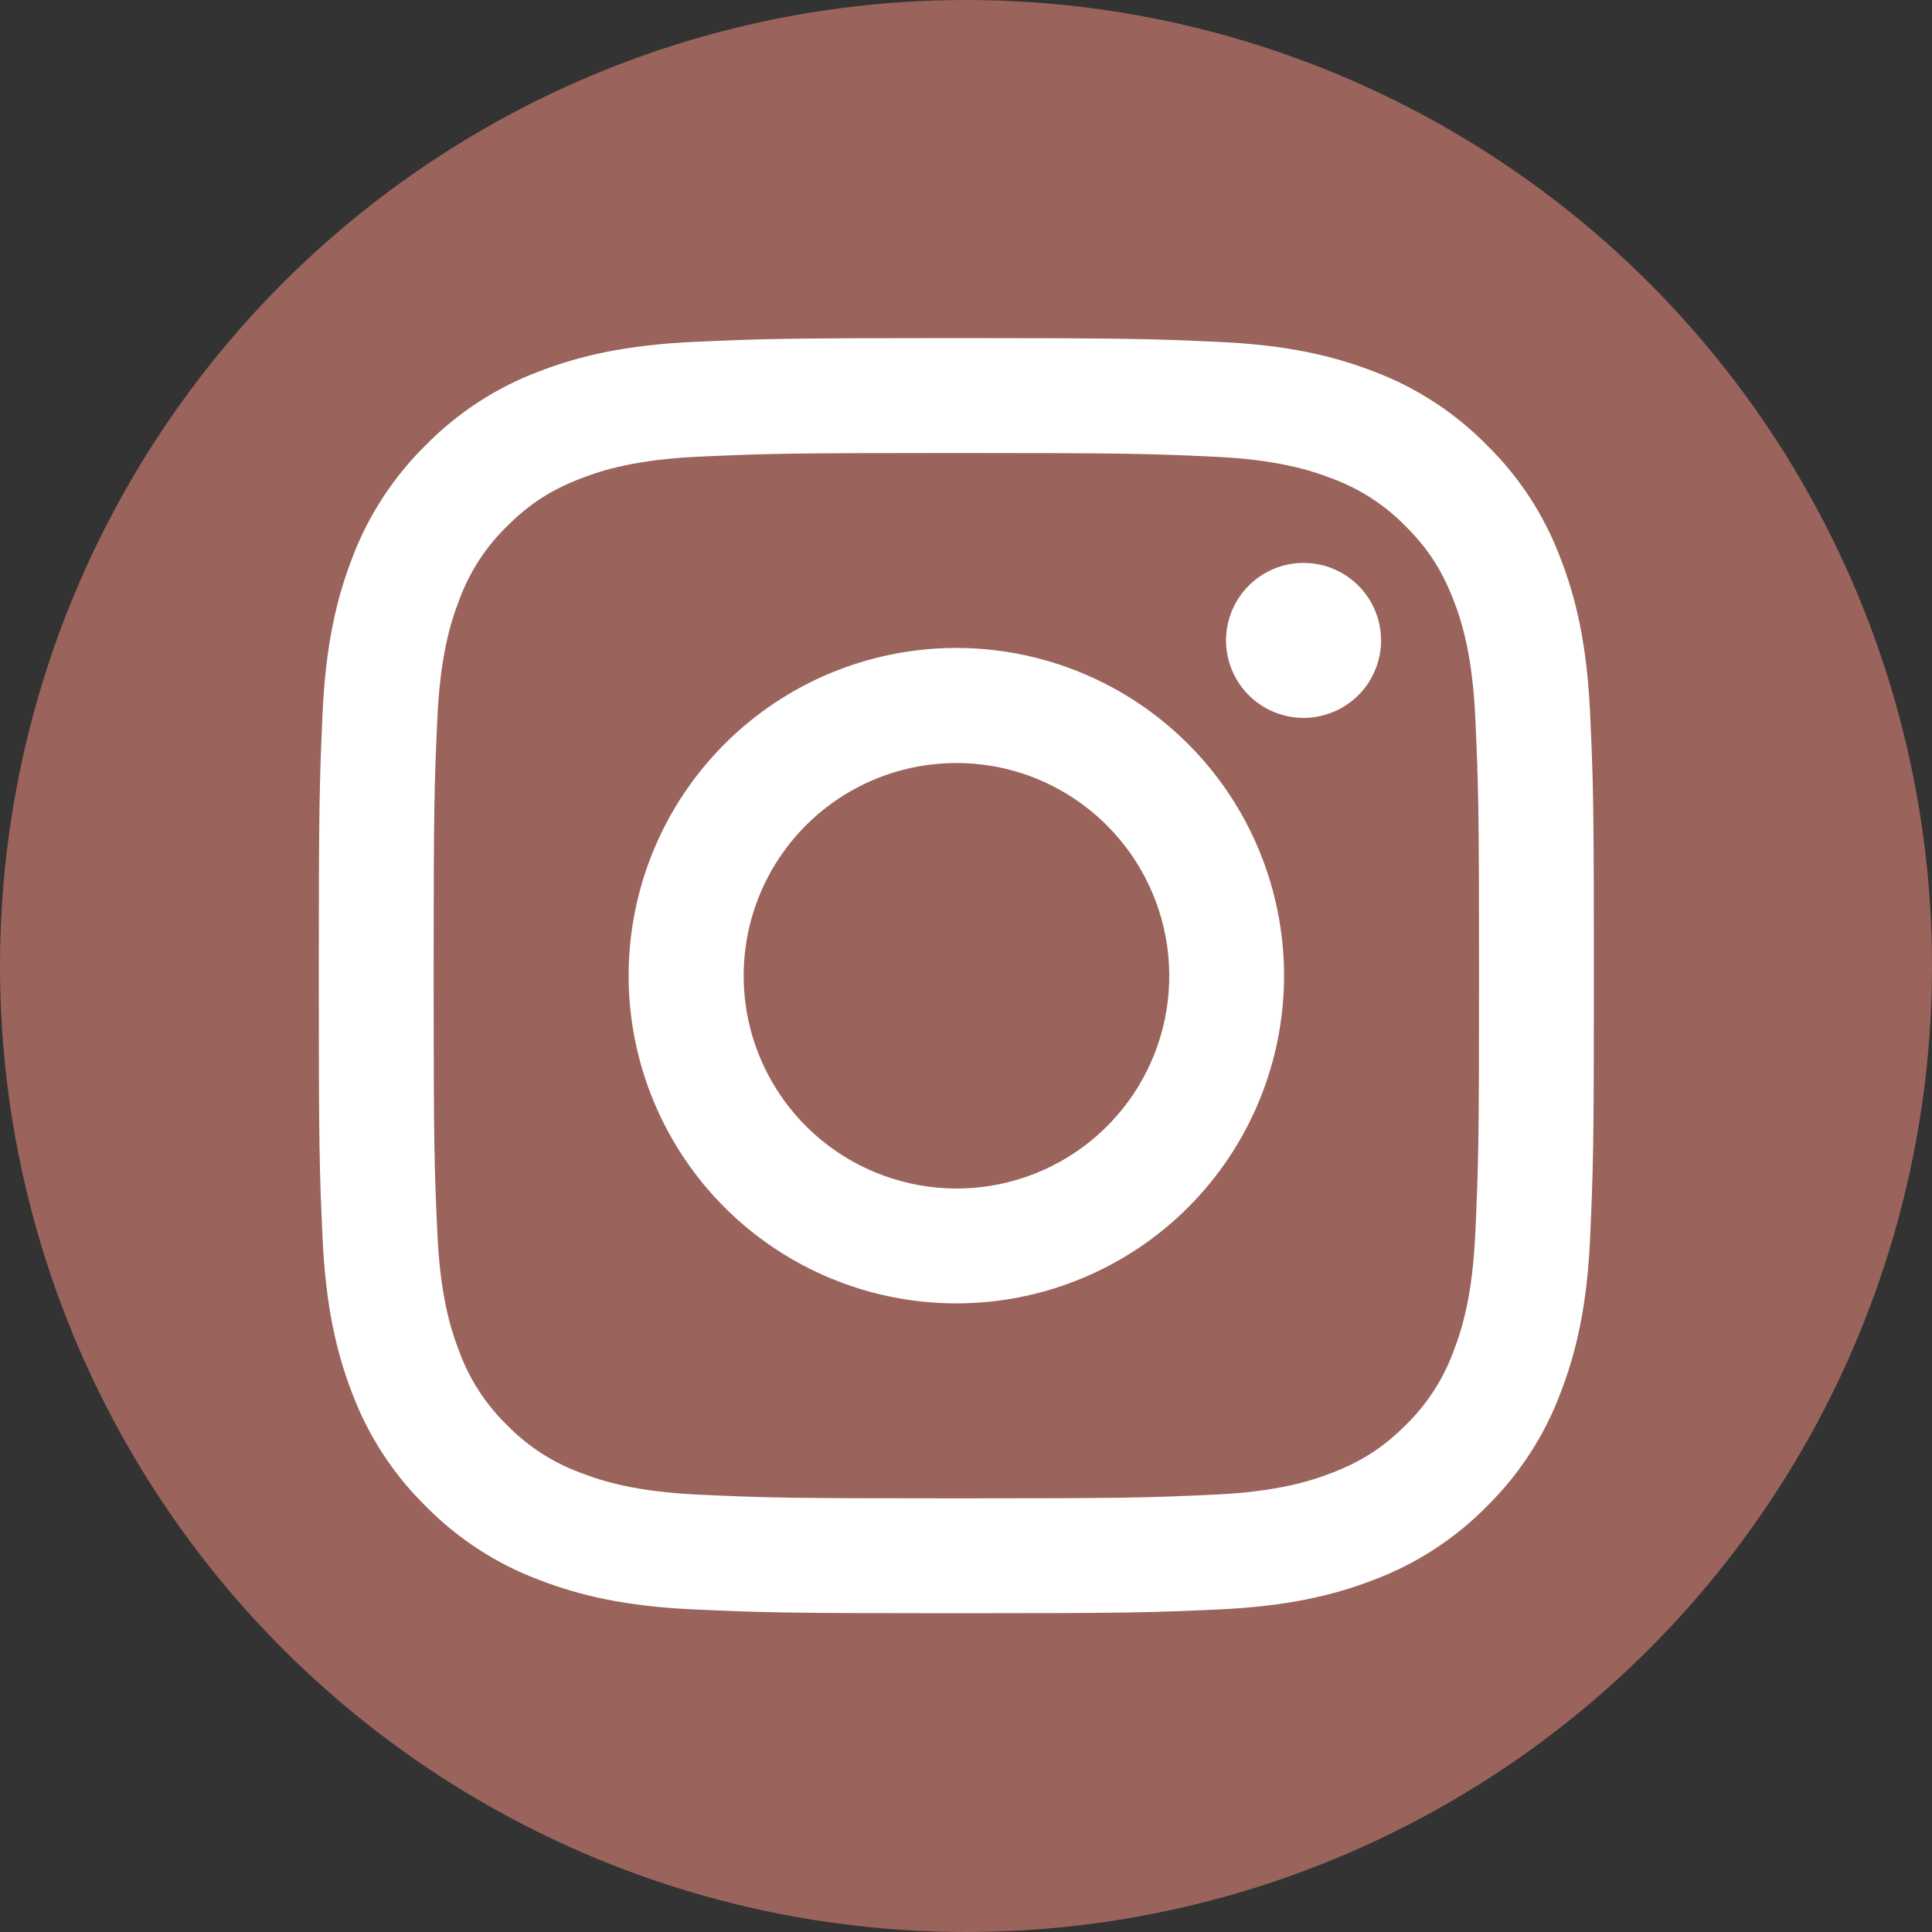 <svg width="40" height="40" viewBox="0 0 40 40" fill="none" xmlns="http://www.w3.org/2000/svg">
<rect x="0" y="0" width="40" height="40" fill="#333333" stroke="none"/>
<circle cx="20" cy="20" r="20" fill="#9A645C"/>
<path fill-rule="evenodd" clip-rule="evenodd" d="M14.358 7.079C15.766 7.015 16.214 7 19.8 7C23.386 7 23.834 7.016 25.241 7.079C26.647 7.143 27.607 7.367 28.447 7.693C29.327 8.025 30.125 8.545 30.785 9.217C31.457 9.875 31.975 10.672 32.306 11.553C32.633 12.393 32.856 13.353 32.921 14.757C32.986 16.167 33 16.616 33 20.2C33 23.786 32.984 24.235 32.921 25.642C32.857 27.046 32.633 28.006 32.306 28.846C31.975 29.727 31.456 30.525 30.785 31.185C30.125 31.857 29.327 32.375 28.447 32.707C27.607 33.033 26.647 33.256 25.243 33.321C23.834 33.386 23.386 33.4 19.8 33.4C16.214 33.4 15.766 33.385 14.358 33.321C12.954 33.257 11.994 33.033 11.154 32.707C10.273 32.375 9.475 31.856 8.815 31.185C8.144 30.526 7.624 29.728 7.292 28.847C6.967 28.007 6.744 27.047 6.679 25.643C6.614 24.233 6.6 23.785 6.6 20.2C6.6 16.615 6.616 16.166 6.679 14.759C6.743 13.353 6.967 12.393 7.292 11.553C7.624 10.672 8.145 9.875 8.816 9.215C9.475 8.544 10.273 8.024 11.153 7.693C11.993 7.367 12.953 7.144 14.357 7.079H14.358ZM25.134 9.455C23.742 9.392 23.324 9.379 19.8 9.379C16.276 9.379 15.858 9.392 14.466 9.455C13.178 9.514 12.48 9.729 12.014 9.91C11.399 10.15 10.958 10.435 10.496 10.897C10.058 11.323 9.721 11.841 9.51 12.415C9.329 12.88 9.114 13.579 9.055 14.866C8.992 16.258 8.978 16.676 8.978 20.2C8.978 23.725 8.992 24.142 9.055 25.534C9.114 26.822 9.329 27.52 9.51 27.986C9.721 28.558 10.058 29.078 10.496 29.504C10.922 29.942 11.442 30.279 12.014 30.49C12.48 30.671 13.178 30.886 14.466 30.945C15.858 31.009 16.274 31.022 19.8 31.022C23.326 31.022 23.742 31.009 25.134 30.945C26.422 30.886 27.12 30.671 27.586 30.49C28.201 30.25 28.642 29.966 29.104 29.504C29.542 29.078 29.879 28.558 30.09 27.986C30.271 27.52 30.486 26.822 30.545 25.534C30.608 24.142 30.622 23.725 30.622 20.2C30.622 16.676 30.608 16.258 30.545 14.866C30.486 13.579 30.271 12.88 30.09 12.415C29.85 11.799 29.566 11.359 29.104 10.897C28.677 10.459 28.159 10.122 27.586 9.91C27.12 9.729 26.422 9.514 25.134 9.455V9.455ZM18.114 24.269C19.056 24.661 20.104 24.714 21.08 24.419C22.057 24.124 22.9 23.499 23.467 22.651C24.033 21.803 24.288 20.785 24.187 19.77C24.086 18.755 23.636 17.806 22.914 17.086C22.453 16.626 21.897 16.274 21.284 16.054C20.671 15.835 20.017 15.755 19.369 15.819C18.721 15.883 18.095 16.089 17.537 16.424C16.978 16.759 16.501 17.213 16.139 17.755C15.777 18.296 15.54 18.911 15.445 19.555C15.349 20.199 15.397 20.856 15.586 21.479C15.775 22.102 16.1 22.675 16.537 23.158C16.974 23.64 17.513 24.02 18.114 24.269ZM15.002 15.403C15.632 14.773 16.38 14.273 17.203 13.932C18.027 13.591 18.909 13.415 19.8 13.415C20.691 13.415 21.573 13.591 22.396 13.932C23.22 14.273 23.968 14.773 24.598 15.403C25.228 16.033 25.727 16.781 26.068 17.604C26.409 18.427 26.585 19.309 26.585 20.2C26.585 21.091 26.409 21.974 26.068 22.797C25.727 23.62 25.228 24.368 24.598 24.998C23.325 26.27 21.599 26.985 19.8 26.985C18 26.985 16.275 26.27 15.002 24.998C13.73 23.725 13.015 22 13.015 20.2C13.015 18.401 13.73 16.675 15.002 15.403V15.403ZM28.09 14.426C28.246 14.279 28.371 14.101 28.457 13.905C28.544 13.709 28.59 13.497 28.593 13.282C28.596 13.068 28.556 12.854 28.475 12.656C28.395 12.457 28.275 12.276 28.123 12.124C27.971 11.973 27.791 11.853 27.592 11.772C27.393 11.691 27.18 11.651 26.965 11.655C26.751 11.658 26.539 11.704 26.342 11.79C26.146 11.877 25.969 12.002 25.822 12.158C25.535 12.461 25.378 12.865 25.384 13.282C25.39 13.7 25.559 14.098 25.854 14.393C26.149 14.688 26.548 14.857 26.965 14.863C27.383 14.869 27.786 14.712 28.09 14.426V14.426Z" fill="white"/>
</svg>
